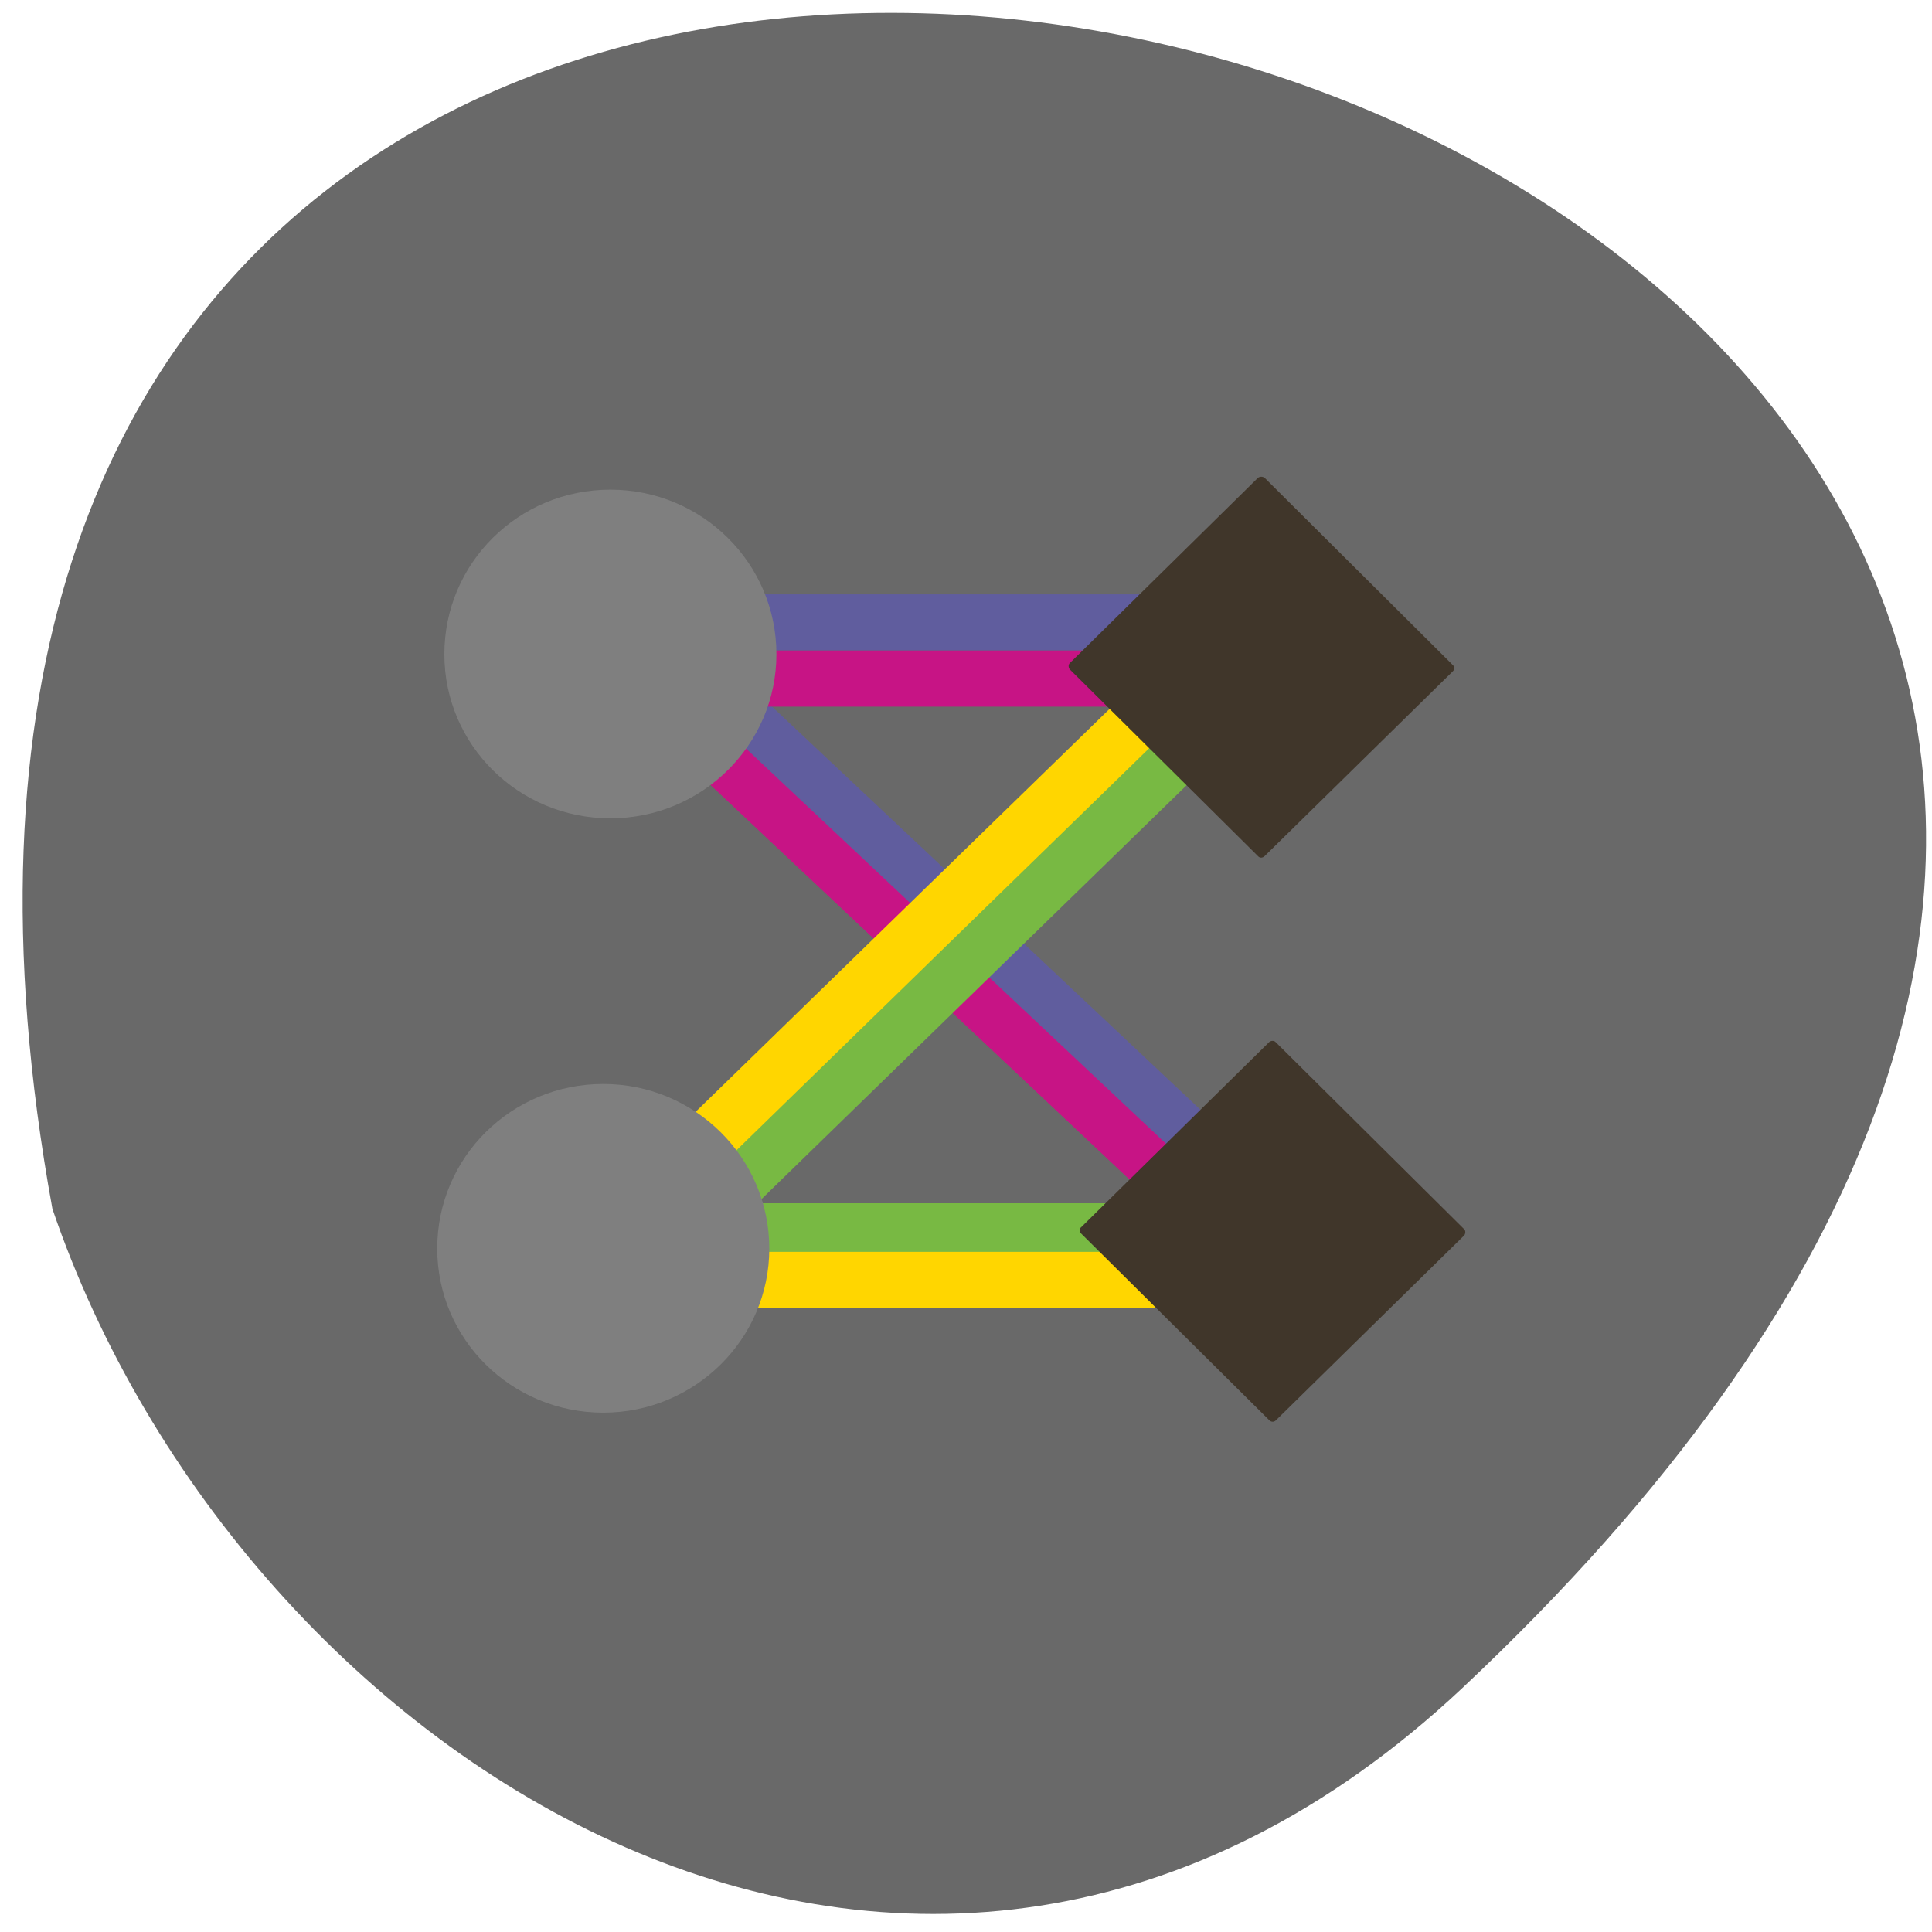 <svg xmlns="http://www.w3.org/2000/svg" viewBox="0 0 16 16"><path d="m 12.11 13.98 c 13.957 -13.12 -14.852 -21.379 -11.676 -3.969 c 1.566 4.594 7.191 8.18 11.676 3.969" fill="#696969"/><g fill="#605d9e"><path d="m 5.477 4.922 h 4.809 c 0.02 0 0.035 0.016 0.035 0.035 v 0.391 c 0 0.023 -0.016 0.039 -0.035 0.039 h -4.809 c -0.02 0 -0.035 -0.016 -0.035 -0.039 v -0.391 c 0 -0.02 0.016 -0.035 0.035 -0.035"/><path d="m 5.438 4.953 l 4.883 4.594 c 0.012 0.012 0.016 0.035 0 0.051 l -0.223 0.273 c -0.012 0.016 -0.035 0.016 -0.051 0.004 l -4.883 -4.598 c -0.012 -0.012 -0.016 -0.035 0 -0.051 l 0.223 -0.273 c 0.012 -0.016 0.035 -0.016 0.051 0"/></g><g fill="#c71485"><path d="m 5.281 5.355 l 4.883 4.594 c 0.016 0.012 0.016 0.035 0.004 0.051 l -0.227 0.273 c -0.012 0.016 -0.035 0.016 -0.047 0.004 l -4.883 -4.598 c -0.016 -0.012 -0.016 -0.035 -0.004 -0.051 l 0.227 -0.273 c 0.012 -0.016 0.031 -0.016 0.047 0"/><path d="m 5.723 5.387 h 4.781 c 0.02 0 0.035 0.016 0.035 0.035 v 0.391 c 0 0.02 -0.016 0.039 -0.035 0.039 h -4.781 c -0.02 0 -0.035 -0.02 -0.035 -0.039 v -0.391 c 0 -0.02 0.016 -0.035 0.035 -0.035"/></g><path d="m 6.43 5.418 c 0 0.75 -0.617 1.359 -1.375 1.359 c -0.762 0 -1.375 -0.609 -1.375 -1.359 c 0 -0.754 0.613 -1.363 1.375 -1.363 c 0.758 0 1.375 0.609 1.375 1.363" fill="#7f7f7f"/><g fill="#78b943"><path d="m 5.57 9.965 h 4.992 c 0.02 0 0.039 0.016 0.039 0.035 v 0.391 c 0 0.02 -0.02 0.039 -0.039 0.039 h -4.992 c -0.023 0 -0.039 -0.02 -0.039 -0.039 v -0.391 c 0 -0.02 0.016 -0.035 0.039 -0.035"/><path d="m 5.152 10.406 l 5.289 -5.145 c 0.012 -0.016 0.035 -0.016 0.051 0 l 0.27 0.281 c 0.016 0.012 0.016 0.035 0 0.051 l -5.285 5.145 c -0.016 0.016 -0.039 0.016 -0.051 0 l -0.273 -0.281 c -0.012 -0.012 -0.012 -0.035 0 -0.051"/></g><g fill="#ffd600"><path d="m 4.844 10.1 l 5.289 -5.148 c 0.012 -0.012 0.035 -0.012 0.051 0.004 l 0.27 0.277 c 0.016 0.016 0.016 0.039 0 0.051 l -5.285 5.148 c -0.016 0.016 -0.039 0.016 -0.051 0 l -0.273 -0.281 c -0.016 -0.016 -0.016 -0.035 0 -0.051"/><path d="m 5.414 10.367 h 5.059 c 0.02 0 0.035 0.016 0.035 0.035 v 0.391 c 0 0.02 -0.016 0.039 -0.035 0.039 h -5.059 c -0.02 0 -0.035 -0.02 -0.035 -0.039 v -0.391 c 0 -0.02 0.016 -0.035 0.035 -0.035"/></g><g fill="#40362a"><path d="m 10.563 8.629 l 1.563 1.551 c 0.012 0.012 0.012 0.035 0 0.051 l -1.559 1.531 c -0.016 0.016 -0.039 0.016 -0.055 0 l -1.559 -1.547 c -0.016 -0.016 -0.016 -0.039 0 -0.051 l 1.559 -1.535 c 0.016 -0.012 0.039 -0.012 0.051 0"/><path d="m 10.473 3.957 l 1.559 1.551 c 0.016 0.016 0.016 0.035 0 0.051 l -1.559 1.531 c -0.016 0.016 -0.039 0.016 -0.051 0.004 l -1.563 -1.551 c -0.012 -0.016 -0.012 -0.039 0 -0.051 l 1.559 -1.535 c 0.016 -0.012 0.039 -0.012 0.055 0"/></g><path d="m 6.371 10.34 c 0 0.75 -0.617 1.359 -1.375 1.359 c -0.762 0 -1.375 -0.609 -1.375 -1.359 c 0 -0.754 0.613 -1.363 1.375 -1.363 c 0.758 0 1.375 0.609 1.375 1.363" fill="#7f7f7f"/></svg>